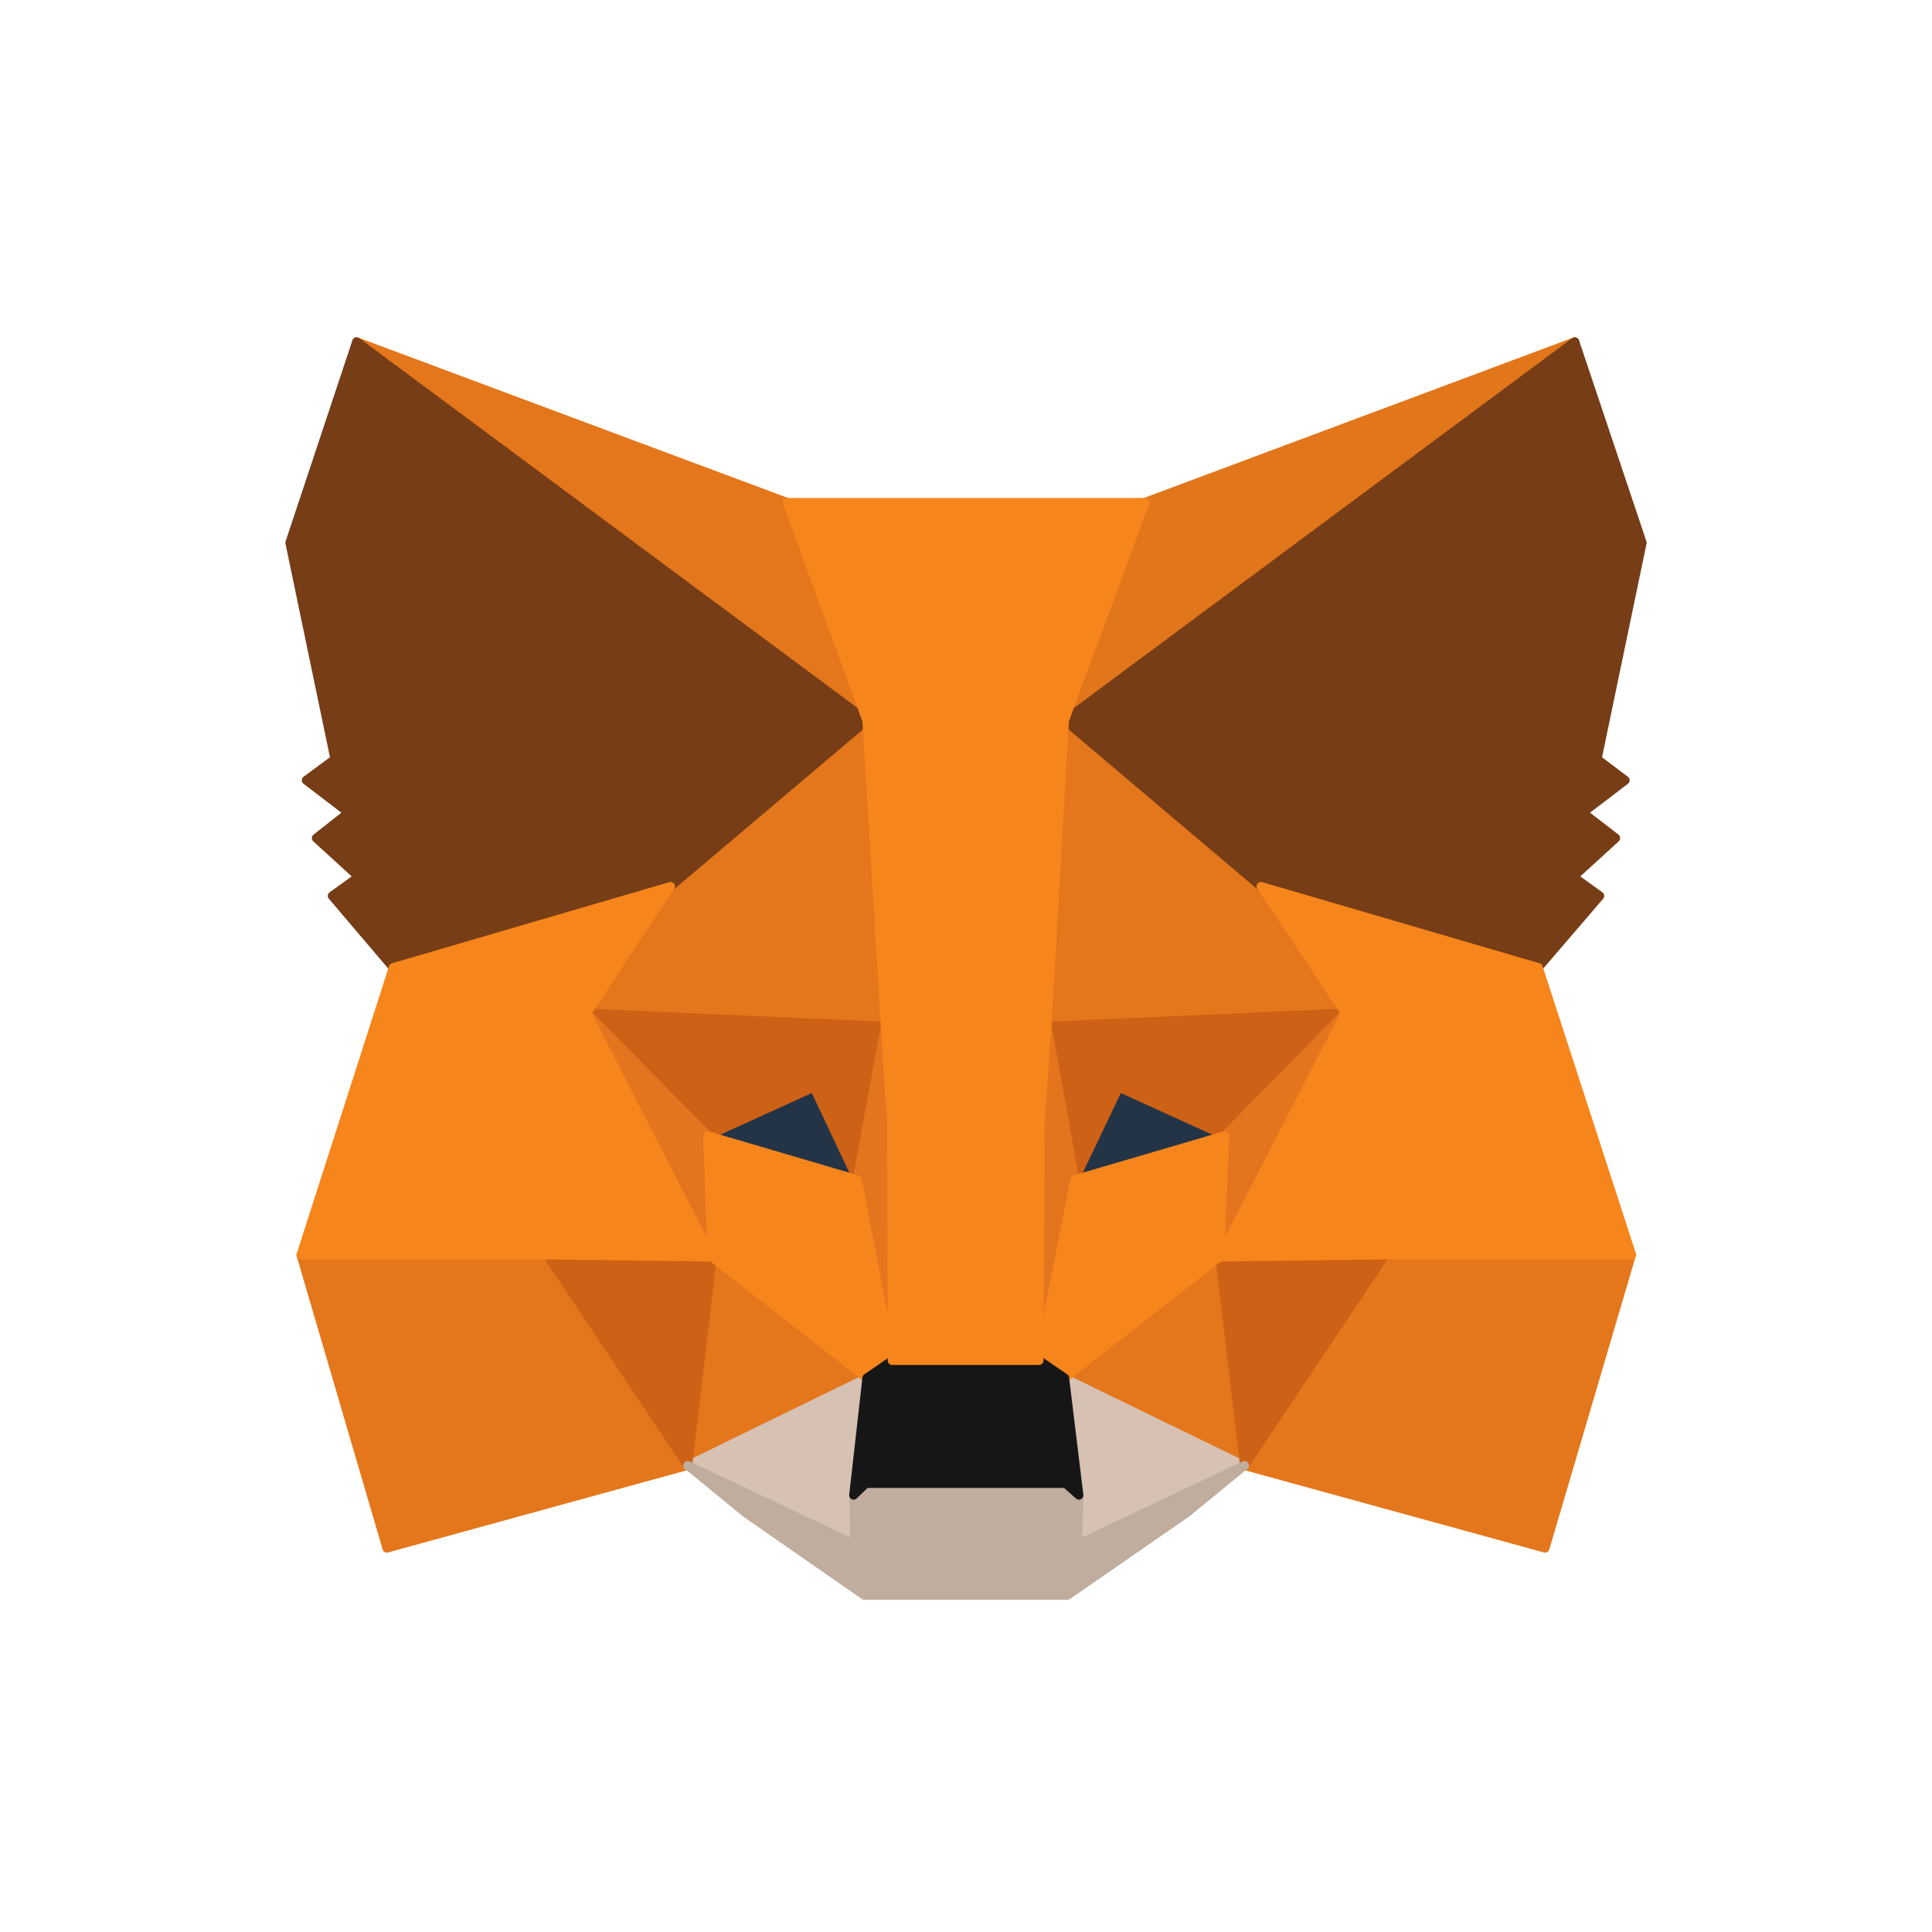 <svg width="24" height="24" viewBox="0 0 24 24" fill="none" xmlns="http://www.w3.org/2000/svg">
<path d="M19.563 4.245L13.008 9.113L14.22 6.241L19.563 4.245Z" fill="#E2761B" stroke="#E2761B" stroke-width="0.11" stroke-linecap="round" stroke-linejoin="round"/>
<path d="M4.43 4.245L10.932 9.159L9.779 6.241L4.43 4.245Z" fill="#E4761B" stroke="#E4761B" stroke-width="0.11" stroke-linecap="round" stroke-linejoin="round"/>
<path d="M17.203 15.53L15.457 18.205L19.193 19.232L20.267 15.589L17.203 15.53Z" fill="#E4761B" stroke="#E4761B" stroke-width="0.11" stroke-linecap="round" stroke-linejoin="round"/>
<path d="M3.738 15.589L4.806 19.232L8.541 18.205L6.795 15.53L3.738 15.589Z" fill="#E4761B" stroke="#E4761B" stroke-width="0.11" stroke-linecap="round" stroke-linejoin="round"/>
<path d="M8.33 11.012L7.289 12.587L10.998 12.752L10.867 8.766L8.33 11.012Z" fill="#E4761B" stroke="#E4761B" stroke-width="0.11" stroke-linecap="round" stroke-linejoin="round"/>
<path d="M15.665 11.009L13.095 8.716L13.01 12.748L16.712 12.584L15.665 11.009Z" fill="#E4761B" stroke="#E4761B" stroke-width="0.11" stroke-linecap="round" stroke-linejoin="round"/>
<path d="M8.541 18.206L10.768 17.119L8.844 15.617L8.541 18.206Z" fill="#E4761B" stroke="#E4761B" stroke-width="0.11" stroke-linecap="round" stroke-linejoin="round"/>
<path d="M13.226 17.119L15.459 18.206L15.149 15.617L13.226 17.119Z" fill="#E4761B" stroke="#E4761B" stroke-width="0.11" stroke-linecap="round" stroke-linejoin="round"/>
<path d="M15.457 18.208L13.224 17.121L13.402 18.577L13.382 19.19L15.457 18.208Z" fill="#D7C1B3" stroke="#D7C1B3" stroke-width="0.11" stroke-linecap="round" stroke-linejoin="round"/>
<path d="M8.538 18.208L10.613 19.19L10.6 18.577L10.765 17.121L8.538 18.208Z" fill="#D7C1B3" stroke="#D7C1B3" stroke-width="0.11" stroke-linecap="round" stroke-linejoin="round"/>
<path d="M10.649 14.653L8.791 14.107L10.102 13.507L10.649 14.653Z" fill="#233447" stroke="#233447" stroke-width="0.11" stroke-linecap="round" stroke-linejoin="round"/>
<path d="M13.343 14.653L13.89 13.507L15.207 14.107L13.343 14.653Z" fill="#233447" stroke="#233447" stroke-width="0.11" stroke-linecap="round" stroke-linejoin="round"/>
<path d="M8.543 18.205L8.859 15.53L6.797 15.589L8.543 18.205Z" fill="#CD6116" stroke="#CD6116" stroke-width="0.11" stroke-linecap="round" stroke-linejoin="round"/>
<path d="M15.143 15.53L15.459 18.205L17.205 15.589L15.143 15.53Z" fill="#CD6116" stroke="#CD6116" stroke-width="0.11" stroke-linecap="round" stroke-linejoin="round"/>
<path d="M16.71 12.584L13.008 12.748L13.35 14.652L13.897 13.506L15.215 14.106L16.71 12.584Z" fill="#CD6116" stroke="#CD6116" stroke-width="0.11" stroke-linecap="round" stroke-linejoin="round"/>
<path d="M8.793 14.106L10.111 13.506L10.651 14.652L11 12.748L7.291 12.584L8.793 14.106Z" fill="#CD6116" stroke="#CD6116" stroke-width="0.11" stroke-linecap="round" stroke-linejoin="round"/>
<path d="M7.289 12.584L8.844 15.614L8.791 14.106L7.289 12.584Z" fill="#E4751F" stroke="#E4751F" stroke-width="0.11" stroke-linecap="round" stroke-linejoin="round"/>
<path d="M15.216 14.106L15.15 15.614L16.712 12.584L15.216 14.106Z" fill="#E4751F" stroke="#E4751F" stroke-width="0.11" stroke-linecap="round" stroke-linejoin="round"/>
<path d="M10.997 12.748L10.648 14.652L11.082 16.898L11.181 13.94L10.997 12.748Z" fill="#E4751F" stroke="#E4751F" stroke-width="0.11" stroke-linecap="round" stroke-linejoin="round"/>
<path d="M13.008 12.748L12.83 13.934L12.909 16.898L13.351 14.652L13.008 12.748Z" fill="#E4751F" stroke="#E4751F" stroke-width="0.11" stroke-linecap="round" stroke-linejoin="round"/>
<path d="M13.351 14.654L12.909 16.9L13.225 17.118L15.149 15.616L15.215 14.107L13.351 14.654Z" fill="#F6851B" stroke="#F6851B" stroke-width="0.11" stroke-linecap="round" stroke-linejoin="round"/>
<path d="M8.791 14.107L8.844 15.616L10.768 17.118L11.084 16.9L10.649 14.654L8.791 14.107Z" fill="#F6851B" stroke="#F6851B" stroke-width="0.11" stroke-linecap="round" stroke-linejoin="round"/>
<path d="M13.385 19.186L13.405 18.573L13.24 18.428H10.757L10.605 18.573L10.618 19.186L8.543 18.204L9.268 18.797L10.737 19.818H13.26L14.736 18.797L15.461 18.204L13.385 19.186Z" fill="#C0AD9E" stroke="#C0AD9E" stroke-width="0.11" stroke-linecap="round" stroke-linejoin="round"/>
<path d="M13.226 17.118L12.909 16.901H11.084L10.768 17.118L10.604 18.574L10.755 18.429H13.239L13.403 18.574L13.226 17.118Z" fill="#161616" stroke="#161616" stroke-width="0.11" stroke-linecap="round" stroke-linejoin="round"/>
<path d="M19.84 9.43L20.4 6.742L19.563 4.245L13.226 8.949L15.663 11.011L19.109 12.019L19.873 11.129L19.544 10.892L20.071 10.411L19.662 10.095L20.189 9.693L19.84 9.43Z" fill="#763D16" stroke="#763D16" stroke-width="0.11" stroke-linecap="round" stroke-linejoin="round"/>
<path d="M3.6 6.742L4.16 9.43L3.804 9.693L4.331 10.095L3.929 10.411L4.456 10.892L4.127 11.129L4.884 12.019L8.33 11.011L10.768 8.949L4.43 4.245L3.6 6.742Z" fill="#763D16" stroke="#763D16" stroke-width="0.11" stroke-linecap="round" stroke-linejoin="round"/>
<path d="M19.11 12.019L15.664 11.011L16.712 12.586L15.15 15.616L17.206 15.59H20.27L19.11 12.019Z" fill="#F6851B" stroke="#F6851B" stroke-width="0.11" stroke-linecap="round" stroke-linejoin="round"/>
<path d="M8.33 11.011L4.885 12.019L3.738 15.59H6.795L8.844 15.616L7.289 12.586L8.33 11.011Z" fill="#F6851B" stroke="#F6851B" stroke-width="0.11" stroke-linecap="round" stroke-linejoin="round"/>
<path d="M13.007 12.751L13.224 8.949L14.225 6.241H9.778L10.767 8.949L10.997 12.751L11.076 13.95L11.083 16.901H12.908L12.921 13.95L13.007 12.751Z" fill="#F6851B" stroke="#F6851B" stroke-width="0.11" stroke-linecap="round" stroke-linejoin="round"/>
</svg>
